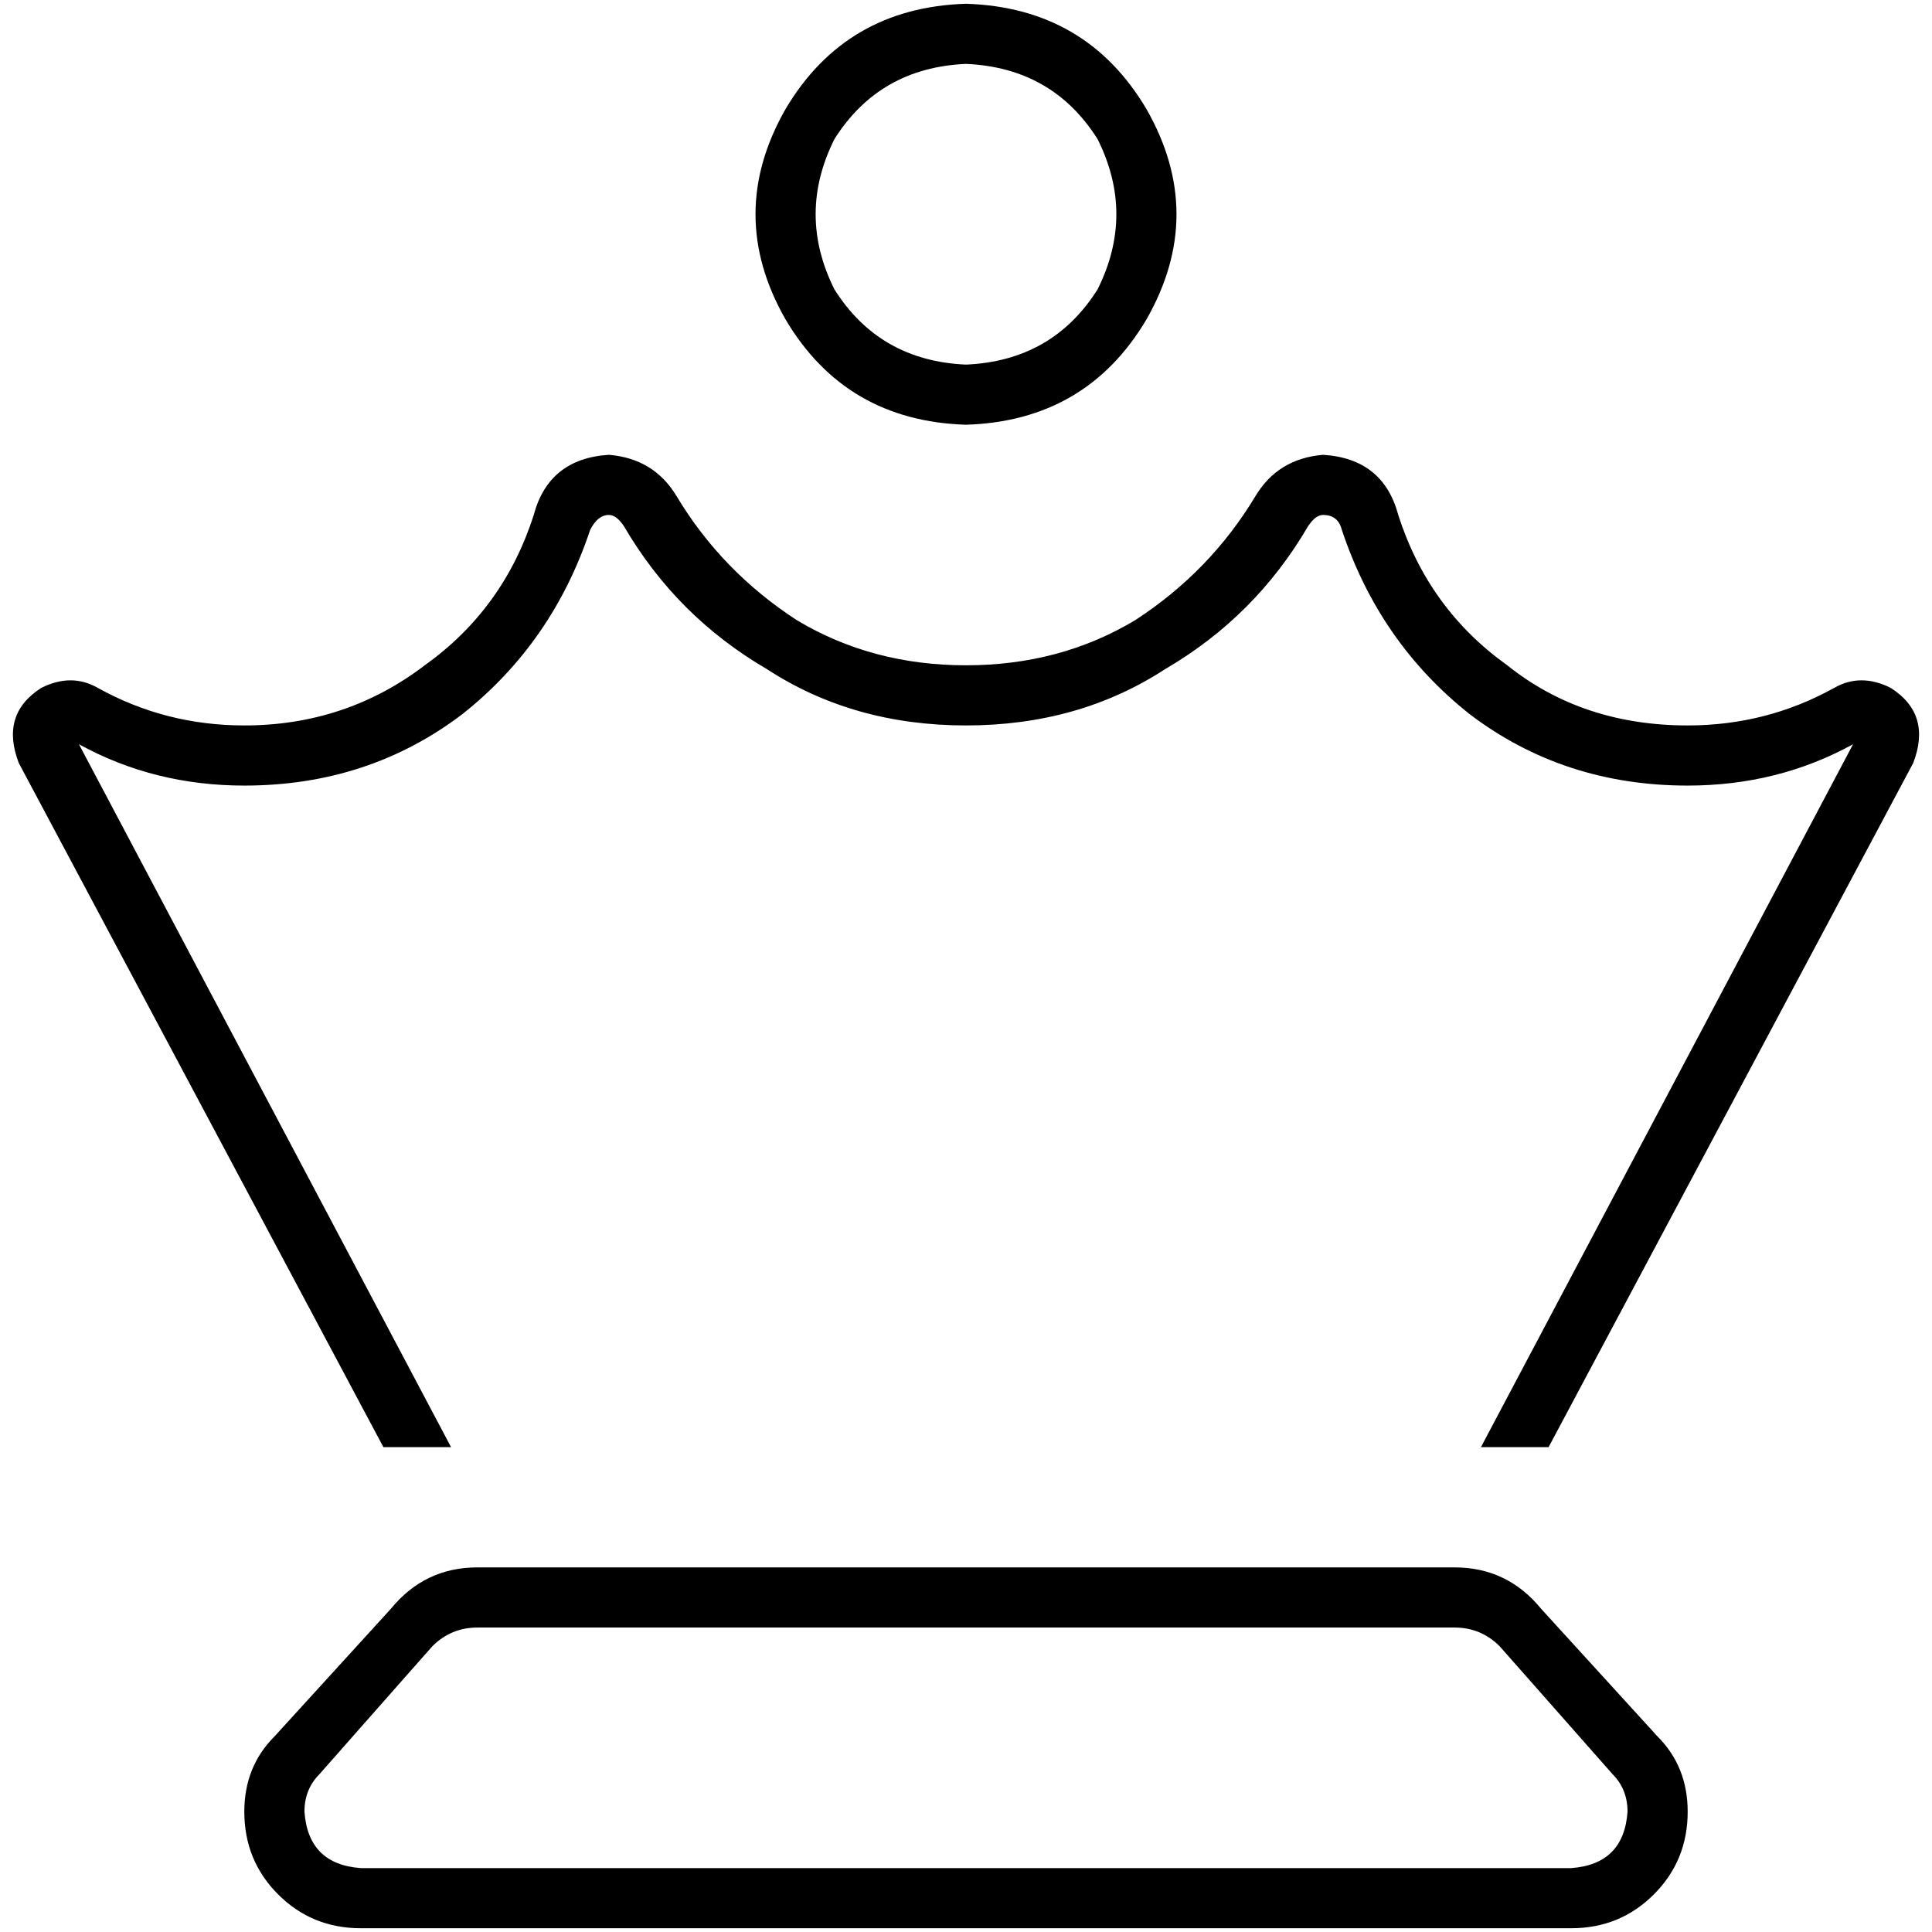 <svg xmlns="http://www.w3.org/2000/svg" viewBox="0 0 512 512">
  <path d="M 256 16.934 Q 278.911 17.93 290.864 36.856 Q 300.825 56.778 290.864 76.7 Q 278.911 95.626 256 96.623 Q 233.089 95.626 221.136 76.7 Q 211.175 56.778 221.136 36.856 Q 233.089 17.93 256 16.934 L 256 16.934 Z M 256 112.56 Q 287.875 111.564 303.813 84.669 Q 319.751 56.778 303.813 28.887 Q 287.875 1.992 256 0.996 Q 224.125 1.992 208.187 28.887 Q 192.249 56.778 208.187 84.669 Q 224.125 111.564 256 112.56 L 256 112.56 Z M 161.37 120.529 Q 145.432 121.525 141.447 136.467 Q 133.479 161.37 112.56 176.311 Q 91.642 192.249 64.747 192.249 Q 43.829 192.249 25.899 182.288 Q 18.926 178.304 10.957 182.288 Q 0 189.261 4.981 202.21 L 101.603 383.502 L 119.533 383.502 L 20.918 197.23 Q 40.84 208.187 64.747 208.187 Q 97.619 208.187 122.521 189.261 Q 146.428 170.335 156.389 140.451 Q 158.381 136.467 161.37 136.467 Q 163.362 136.467 165.354 139.455 Q 179.3 163.362 203.206 177.307 Q 226.117 192.249 256 192.249 Q 285.883 192.249 308.794 177.307 Q 332.7 163.362 346.646 139.455 Q 348.638 136.467 350.63 136.467 Q 354.615 136.467 355.611 140.451 Q 365.572 170.335 389.479 189.261 Q 414.381 208.187 447.253 208.187 Q 471.16 208.187 491.082 197.23 L 392.467 383.502 L 410.397 383.502 L 507.019 202.21 Q 512 189.261 501.043 182.288 Q 493.074 178.304 486.101 182.288 Q 468.171 192.249 447.253 192.249 Q 419.362 192.249 399.44 176.311 Q 378.521 161.37 370.553 136.467 Q 366.568 121.525 350.63 120.529 Q 338.677 121.525 332.7 131.486 Q 320.747 151.409 300.825 164.358 Q 280.903 176.311 256 176.311 Q 231.097 176.311 211.175 164.358 Q 191.253 151.409 179.3 131.486 Q 173.323 121.525 161.37 120.529 L 161.37 120.529 Z M 126.506 431.315 L 385.494 431.315 Q 392.467 431.315 397.447 436.296 L 427.331 470.163 Q 431.315 474.148 431.315 480.125 Q 430.319 494.07 416.374 495.066 L 95.626 495.066 Q 81.681 494.07 80.685 480.125 Q 80.685 474.148 84.669 470.163 L 114.553 436.296 Q 119.533 431.315 126.506 431.315 L 126.506 431.315 Z M 439.284 460.202 L 408.405 426.335 Q 399.44 415.377 385.494 415.377 L 126.506 415.377 Q 112.56 415.377 103.595 426.335 L 72.716 460.202 Q 64.747 468.171 64.747 480.125 Q 64.747 493.074 73.712 502.039 Q 82.677 511.004 95.626 511.004 L 416.374 511.004 Q 429.323 511.004 438.288 502.039 Q 447.253 493.074 447.253 480.125 Q 447.253 468.171 439.284 460.202 L 439.284 460.202 Z" />
</svg>